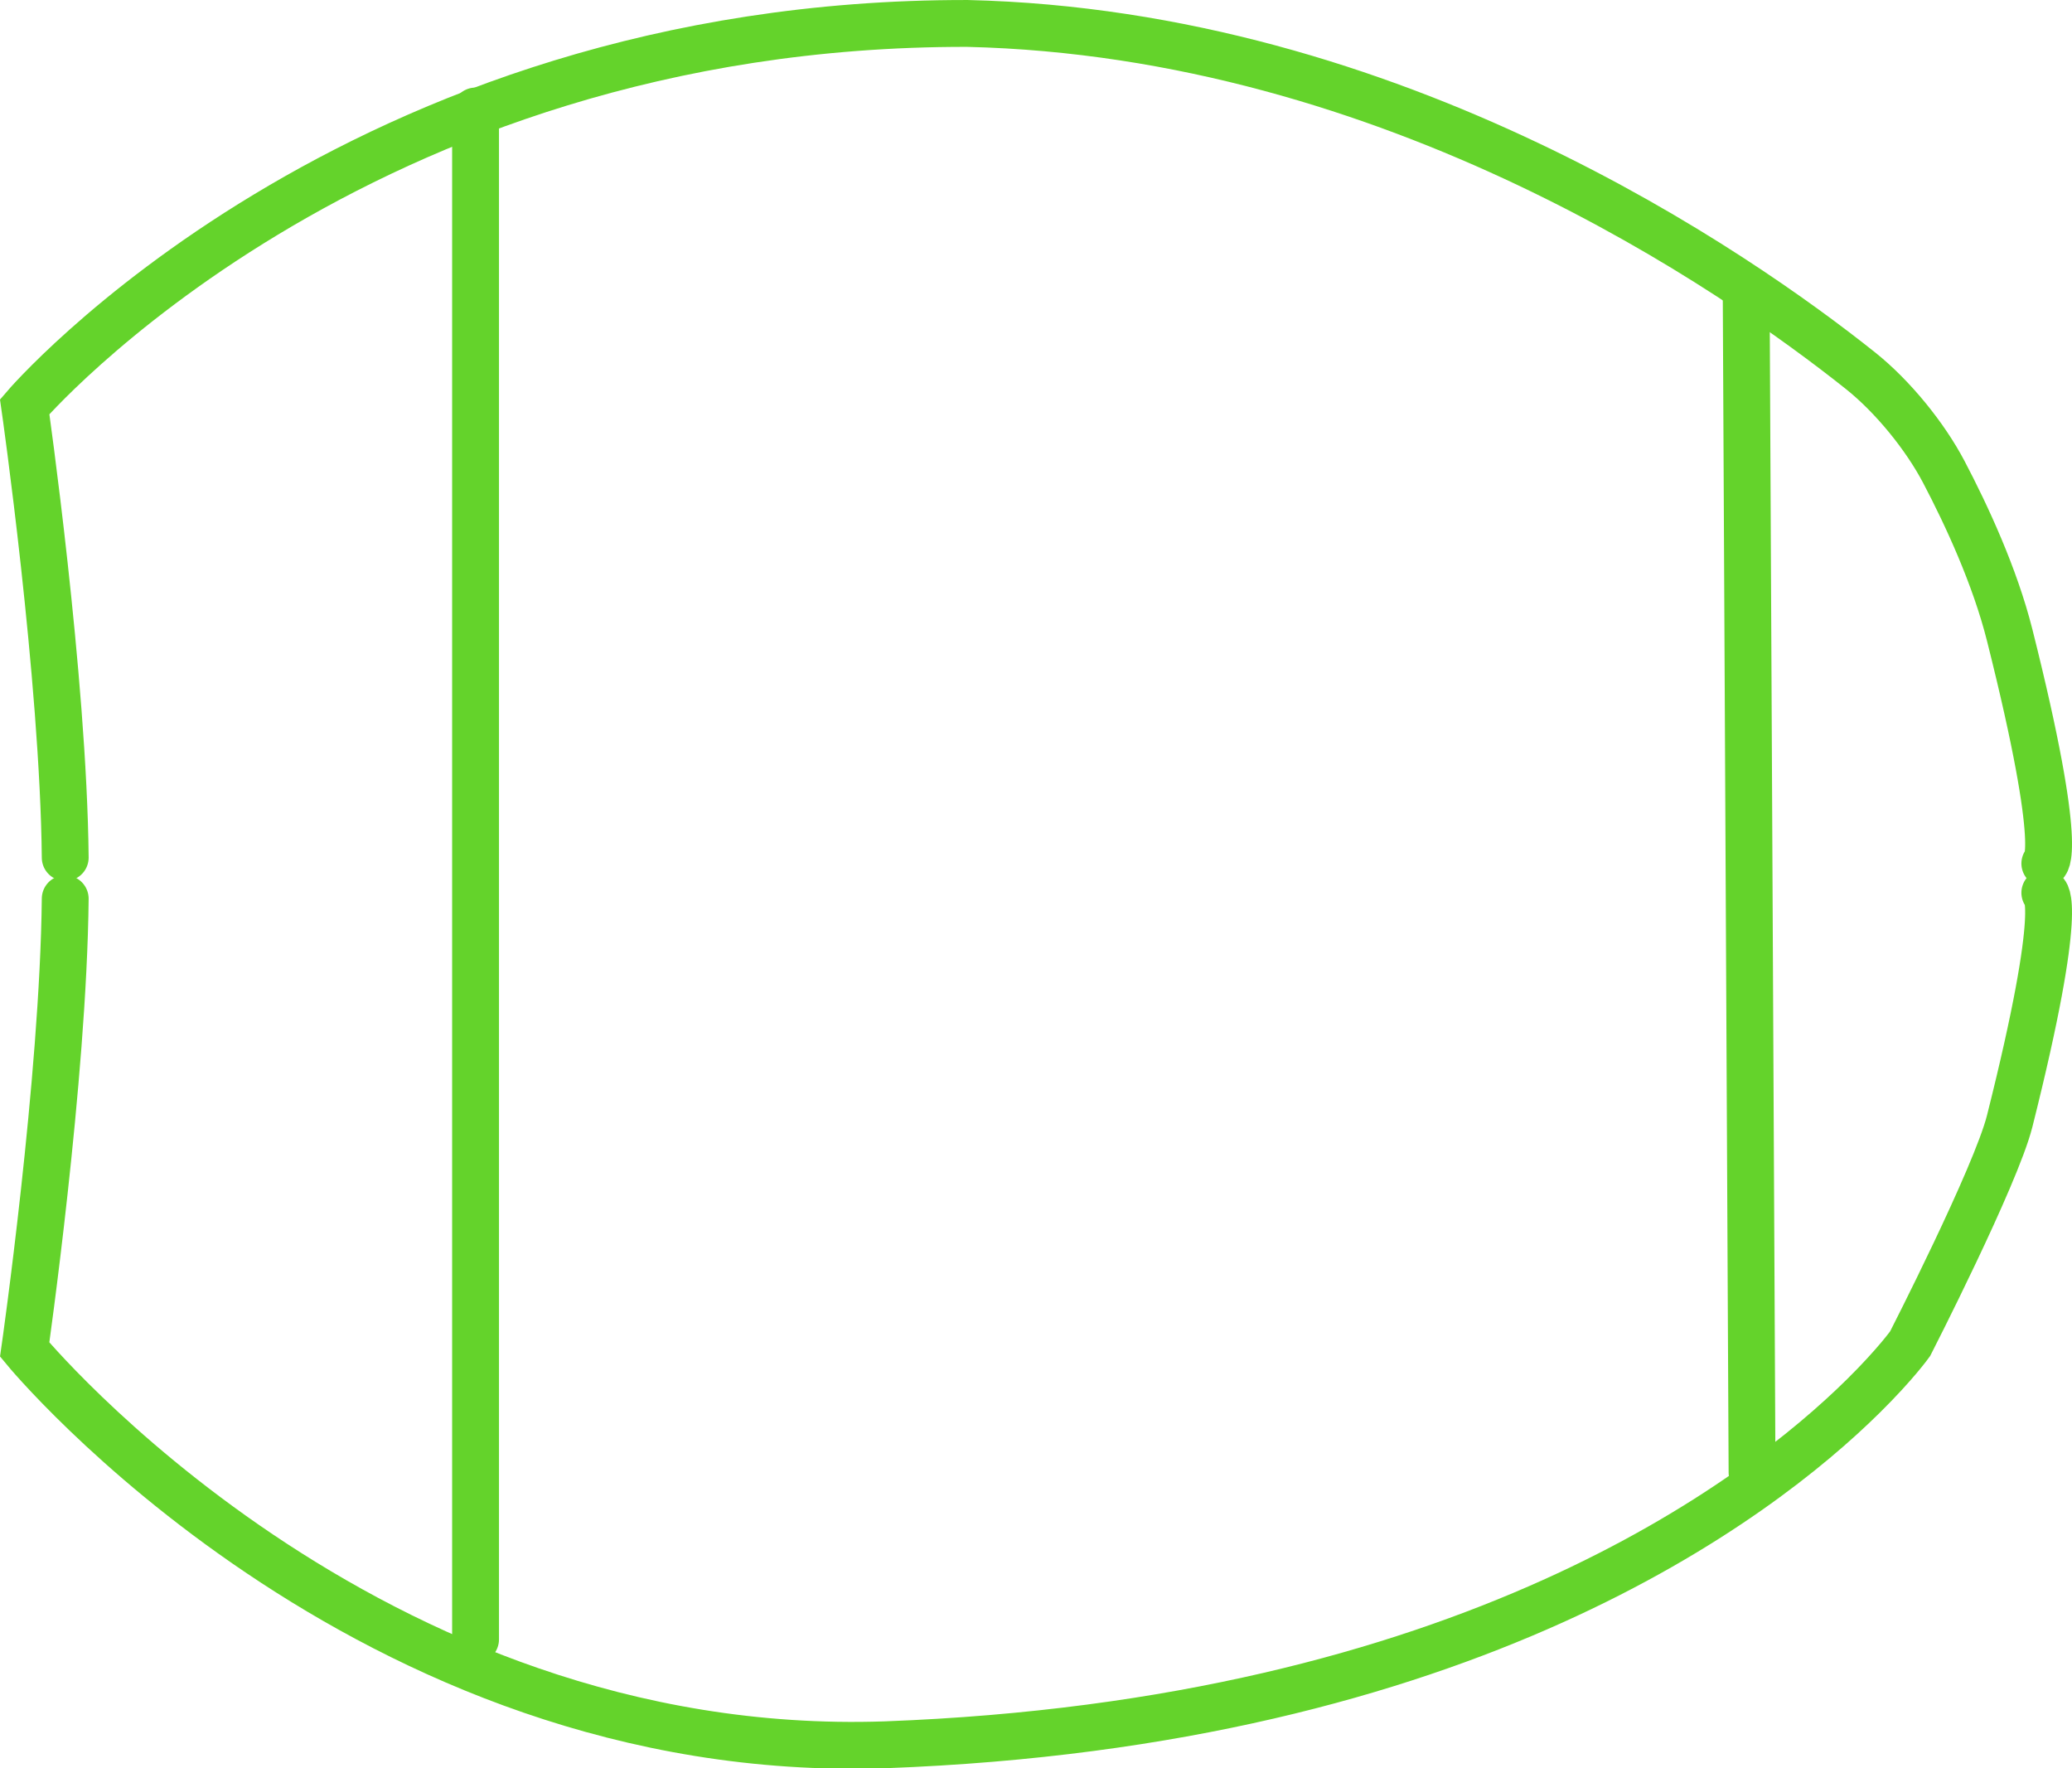 <svg version="1.1" xmlns="http://www.w3.org/2000/svg" xmlns:xlink="http://www.w3.org/1999/xlink" width="176.929" height="150.972" viewBox="0,0,176.929,150.972"><g transform="translate(-60.142,-104.49)"><g data-paper-data="{&quot;isPaintingLayer&quot;:true}" fill="none" fill-rule="nonzero" stroke="#64d32b" stroke-width="4" stroke-linecap="round" stroke-linejoin="miter" stroke-miterlimit="10" stroke-dasharray="" stroke-dashoffset="0" style="mix-blend-mode: normal"><path d="M100.75,113.967c0,0 0,12.358 0,22.75c0,22.615 0,107.75 0,107.75"/><path d="M65.711,177.712c-0.15,-15.336 -3.461,-38.494 -3.461,-38.494c0,0 28.038,-32.814 80.502,-32.727c36.449,0.856 65.706,21.244 76.26,29.652c2.756,2.196 5.513,5.592 7.123,8.659c1.933,3.684 4.349,8.882 5.615,13.915c4.771,18.97 3,19.5 3,19.5"/><path d="M234.75,180.717c0,0 1.771,0.53 -3,19.5c-1.18,4.692 -8.5,19 -8.5,19c0,0 -1.253,1.761 -4.014,4.486c-8.978,8.86 -33.896,27.914 -83.49,29.76c-44.461,1.515 -73.496,-33.745 -73.496,-33.745c0,0 3.311,-23.159 3.461,-38.494" data-paper-data="{&quot;index&quot;:null}"/><path d="M209.25,129.717l0.5,100.5"/></g></g></svg>